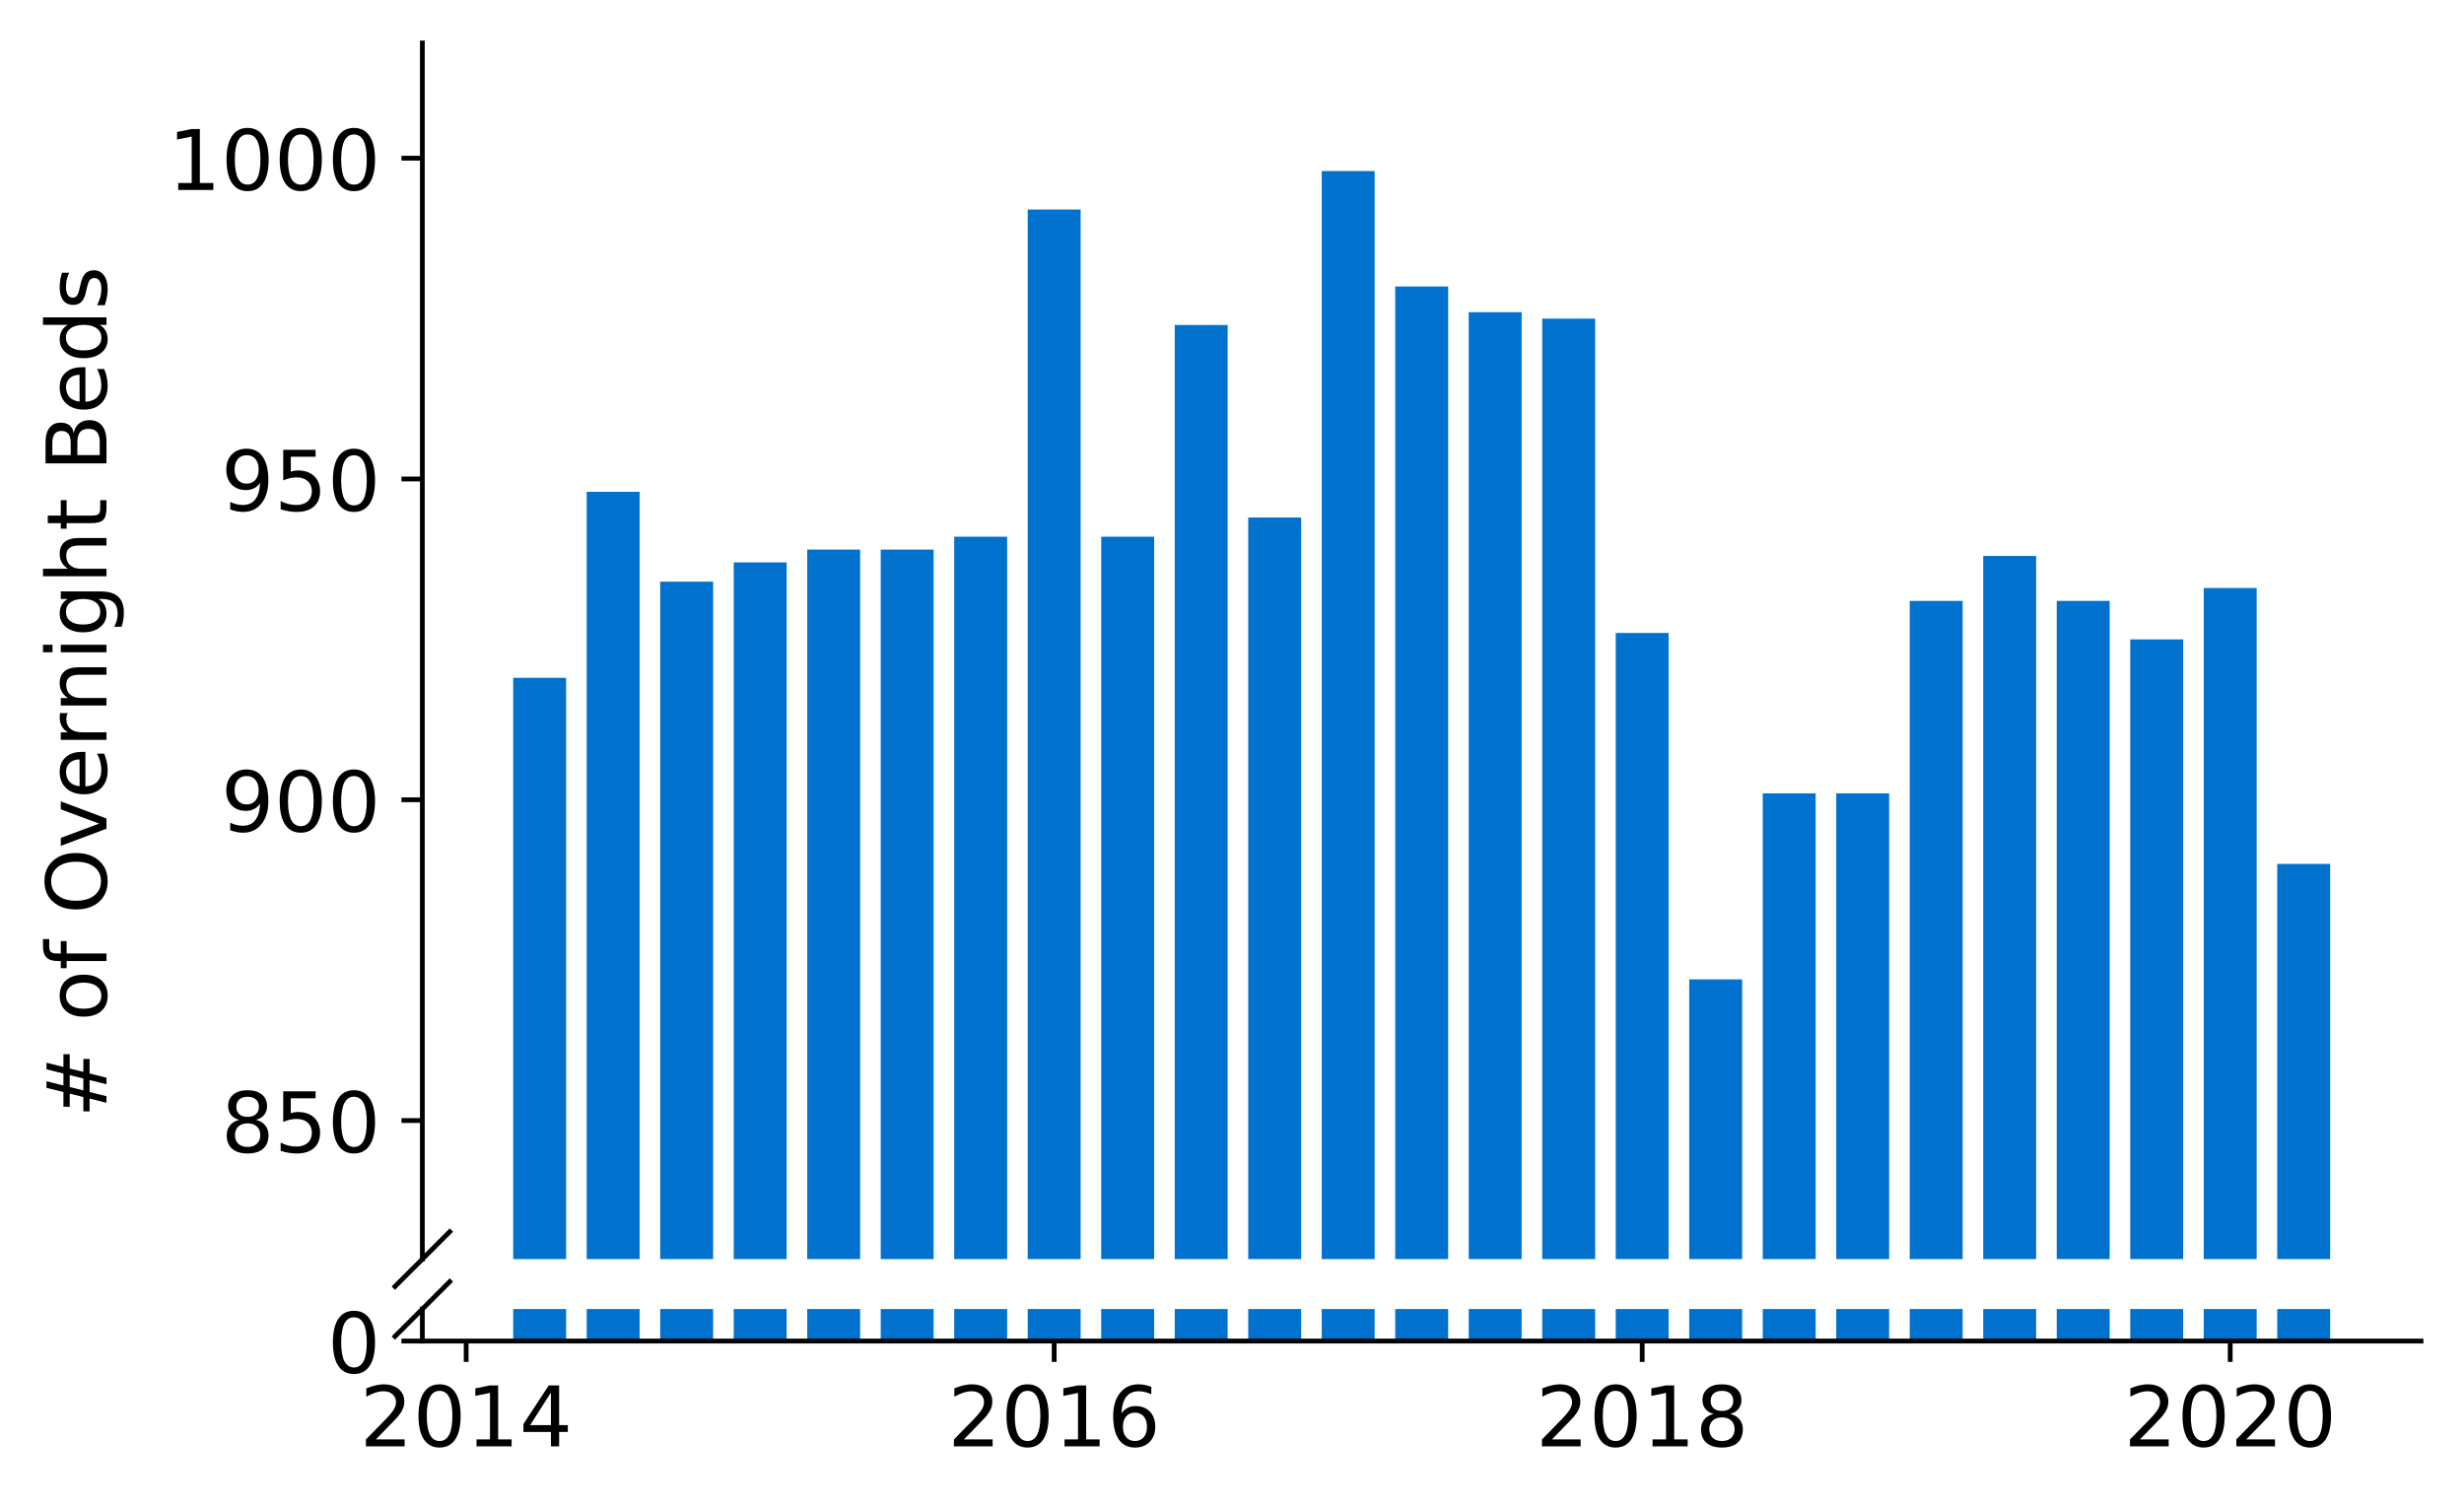 <?xml version="1.0" encoding="utf-8" standalone="no"?>
<!DOCTYPE svg PUBLIC "-//W3C//DTD SVG 1.1//EN"
  "http://www.w3.org/Graphics/SVG/1.1/DTD/svg11.dtd">
<!-- Created with matplotlib (https://matplotlib.org/) -->
<svg height="252.389pt" version="1.1" viewBox="0 0 412.749 252.389" width="412.749pt" xmlns="http://www.w3.org/2000/svg" xmlns:xlink="http://www.w3.org/1999/xlink">
 <defs>
  <style type="text/css">
*{stroke-linecap:butt;stroke-linejoin:round;}
  </style>
 </defs>
 <g id="figure_1">
  <g id="patch_1">
   <path d="M 0 252.389 
L 412.749 252.389 
L 412.749 0 
L 0 0 
z
" style="fill:#ffffff;"/>
  </g>
  <g id="axes_1">
   <g id="patch_2">
    <path d="M 70.749 210.914 
L 405.549 210.914 
L 405.549 7.2 
L 70.749 7.2 
z
" style="fill:#ffffff;"/>
   </g>
   <g id="patch_3">
    <path clip-path="url(#p381aada506)" d="M 381.466 1101.17 
L 390.331 1101.17 
L 390.331 144.715 
L 381.466 144.715 
z
" style="fill:#0072ce;"/>
   </g>
   <g id="patch_4">
    <path clip-path="url(#p381aada506)" d="M 369.154 1101.17 
L 378.019 1101.17 
L 378.019 98.504 
L 369.154 98.504 
z
" style="fill:#0072ce;"/>
   </g>
   <g id="patch_5">
    <path clip-path="url(#p381aada506)" d="M 356.841 1101.17 
L 365.706 1101.17 
L 365.706 107.101 
L 356.841 107.101 
z
" style="fill:#0072ce;"/>
   </g>
   <g id="patch_6">
    <path clip-path="url(#p381aada506)" d="M 344.529 1101.17 
L 353.394 1101.17 
L 353.394 100.653 
L 344.529 100.653 
z
" style="fill:#0072ce;"/>
   </g>
   <g id="patch_7">
    <path clip-path="url(#p381aada506)" d="M 332.216 1101.17 
L 341.081 1101.17 
L 341.081 93.131 
L 332.216 93.131 
z
" style="fill:#0072ce;"/>
   </g>
   <g id="patch_8">
    <path clip-path="url(#p381aada506)" d="M 319.904 1101.17 
L 328.769 1101.17 
L 328.769 100.653 
L 319.904 100.653 
z
" style="fill:#0072ce;"/>
   </g>
   <g id="patch_9">
    <path clip-path="url(#p381aada506)" d="M 307.592 1101.17 
L 316.457 1101.17 
L 316.457 132.893 
L 307.592 132.893 
z
" style="fill:#0072ce;"/>
   </g>
   <g id="patch_10">
    <path clip-path="url(#p381aada506)" d="M 295.279 1101.17 
L 304.144 1101.17 
L 304.144 132.893 
L 295.279 132.893 
z
" style="fill:#0072ce;"/>
   </g>
   <g id="patch_11">
    <path clip-path="url(#p381aada506)" d="M 282.967 1101.17 
L 291.832 1101.17 
L 291.832 164.059 
L 282.967 164.059 
z
" style="fill:#0072ce;"/>
   </g>
   <g id="patch_12">
    <path clip-path="url(#p381aada506)" d="M 270.654 1101.17 
L 279.519 1101.17 
L 279.519 106.027 
L 270.654 106.027 
z
" style="fill:#0072ce;"/>
   </g>
   <g id="patch_13">
    <path clip-path="url(#p381aada506)" d="M 258.342 1101.17 
L 267.207 1101.17 
L 267.207 53.368 
L 258.342 53.368 
z
" style="fill:#0072ce;"/>
   </g>
   <g id="patch_14">
    <path clip-path="url(#p381aada506)" d="M 246.029 1101.17 
L 254.894 1101.17 
L 254.894 52.293 
L 246.029 52.293 
z
" style="fill:#0072ce;"/>
   </g>
   <g id="patch_15">
    <path clip-path="url(#p381aada506)" d="M 233.717 1101.17 
L 242.582 1101.17 
L 242.582 47.994 
L 233.717 47.994 
z
" style="fill:#0072ce;"/>
   </g>
   <g id="patch_16">
    <path clip-path="url(#p381aada506)" d="M 221.404 1101.17 
L 230.269 1101.17 
L 230.269 28.65 
L 221.404 28.65 
z
" style="fill:#0072ce;"/>
   </g>
   <g id="patch_17">
    <path clip-path="url(#p381aada506)" d="M 209.092 1101.17 
L 217.957 1101.17 
L 217.957 86.683 
L 209.092 86.683 
z
" style="fill:#0072ce;"/>
   </g>
   <g id="patch_18">
    <path clip-path="url(#p381aada506)" d="M 196.78 1101.17 
L 205.645 1101.17 
L 205.645 54.442 
L 196.78 54.442 
z
" style="fill:#0072ce;"/>
   </g>
   <g id="patch_19">
    <path clip-path="url(#p381aada506)" d="M 184.467 1101.17 
L 193.332 1101.17 
L 193.332 89.907 
L 184.467 89.907 
z
" style="fill:#0072ce;"/>
   </g>
   <g id="patch_20">
    <path clip-path="url(#p381aada506)" d="M 172.155 1101.17 
L 181.02 1101.17 
L 181.02 35.098 
L 172.155 35.098 
z
" style="fill:#0072ce;"/>
   </g>
   <g id="patch_21">
    <path clip-path="url(#p381aada506)" d="M 159.842 1101.17 
L 168.707 1101.17 
L 168.707 89.907 
L 159.842 89.907 
z
" style="fill:#0072ce;"/>
   </g>
   <g id="patch_22">
    <path clip-path="url(#p381aada506)" d="M 147.53 1101.17 
L 156.395 1101.17 
L 156.395 92.056 
L 147.53 92.056 
z
" style="fill:#0072ce;"/>
   </g>
   <g id="patch_23">
    <path clip-path="url(#p381aada506)" d="M 135.217 1101.17 
L 144.082 1101.17 
L 144.082 92.056 
L 135.217 92.056 
z
" style="fill:#0072ce;"/>
   </g>
   <g id="patch_24">
    <path clip-path="url(#p381aada506)" d="M 122.905 1101.17 
L 131.77 1101.17 
L 131.77 94.205 
L 122.905 94.205 
z
" style="fill:#0072ce;"/>
   </g>
   <g id="patch_25">
    <path clip-path="url(#p381aada506)" d="M 110.592 1101.17 
L 119.457 1101.17 
L 119.457 97.429 
L 110.592 97.429 
z
" style="fill:#0072ce;"/>
   </g>
   <g id="patch_26">
    <path clip-path="url(#p381aada506)" d="M 98.28 1101.17 
L 107.145 1101.17 
L 107.145 82.384 
L 98.28 82.384 
z
" style="fill:#0072ce;"/>
   </g>
   <g id="patch_27">
    <path clip-path="url(#p381aada506)" d="M 85.968 1101.17 
L 94.833 1101.17 
L 94.833 113.549 
L 85.968 113.549 
z
" style="fill:#0072ce;"/>
   </g>
   <g id="matplotlib.axis_1">
    <g id="xtick_1"/>
    <g id="xtick_2"/>
    <g id="xtick_3"/>
    <g id="xtick_4"/>
   </g>
   <g id="matplotlib.axis_2">
    <g id="ytick_1">
     <g id="line2d_1">
      <defs>
       <path d="M 0 0 
L -3.5 0 
" id="mdf1a87d0ac" style="stroke:#000000;stroke-width:0.8;"/>
      </defs>
      <g>
       <use style="stroke:#000000;stroke-width:0.8;" x="70.749" xlink:href="#mdf1a87d0ac" y="187.701"/>
      </g>
     </g>
     <g id="text_1">
      <!-- 850 -->
      <defs>
       <path d="M 31.781 34.625 
Q 24.75 34.625 20.719 30.859 
Q 16.703 27.094 16.703 20.516 
Q 16.703 13.922 20.719 10.156 
Q 24.75 6.391 31.781 6.391 
Q 38.812 6.391 42.859 10.172 
Q 46.922 13.969 46.922 20.516 
Q 46.922 27.094 42.891 30.859 
Q 38.875 34.625 31.781 34.625 
z
M 21.922 38.812 
Q 15.578 40.375 12.031 44.719 
Q 8.5 49.078 8.5 55.328 
Q 8.5 64.062 14.719 69.141 
Q 20.953 74.219 31.781 74.219 
Q 42.672 74.219 48.875 69.141 
Q 55.078 64.062 55.078 55.328 
Q 55.078 49.078 51.531 44.719 
Q 48 40.375 41.703 38.812 
Q 48.828 37.156 52.797 32.312 
Q 56.781 27.484 56.781 20.516 
Q 56.781 9.906 50.312 4.234 
Q 43.844 -1.422 31.781 -1.422 
Q 19.734 -1.422 13.25 4.234 
Q 6.781 9.906 6.781 20.516 
Q 6.781 27.484 10.781 32.312 
Q 14.797 37.156 21.922 38.812 
z
M 18.312 54.391 
Q 18.312 48.734 21.844 45.562 
Q 25.391 42.391 31.781 42.391 
Q 38.141 42.391 41.719 45.562 
Q 45.312 48.734 45.312 54.391 
Q 45.312 60.062 41.719 63.234 
Q 38.141 66.406 31.781 66.406 
Q 25.391 66.406 21.844 63.234 
Q 18.312 60.062 18.312 54.391 
z
" id="DejaVuSans-56"/>
       <path d="M 10.797 72.906 
L 49.516 72.906 
L 49.516 64.594 
L 19.828 64.594 
L 19.828 46.734 
Q 21.969 47.469 24.109 47.828 
Q 26.266 48.188 28.422 48.188 
Q 40.625 48.188 47.75 41.5 
Q 54.891 34.812 54.891 23.391 
Q 54.891 11.625 47.562 5.094 
Q 40.234 -1.422 26.906 -1.422 
Q 22.312 -1.422 17.547 -0.641 
Q 12.797 0.141 7.719 1.703 
L 7.719 11.625 
Q 12.109 9.234 16.797 8.062 
Q 21.484 6.891 26.703 6.891 
Q 35.156 6.891 40.078 11.328 
Q 45.016 15.766 45.016 23.391 
Q 45.016 31 40.078 35.438 
Q 35.156 39.891 26.703 39.891 
Q 22.75 39.891 18.812 39.016 
Q 14.891 38.141 10.797 36.281 
z
" id="DejaVuSans-53"/>
       <path d="M 31.781 66.406 
Q 24.172 66.406 20.328 58.906 
Q 16.5 51.422 16.5 36.375 
Q 16.5 21.391 20.328 13.891 
Q 24.172 6.391 31.781 6.391 
Q 39.453 6.391 43.281 13.891 
Q 47.125 21.391 47.125 36.375 
Q 47.125 51.422 43.281 58.906 
Q 39.453 66.406 31.781 66.406 
z
M 31.781 74.219 
Q 44.047 74.219 50.516 64.516 
Q 56.984 54.828 56.984 36.375 
Q 56.984 17.969 50.516 8.266 
Q 44.047 -1.422 31.781 -1.422 
Q 19.531 -1.422 13.062 8.266 
Q 6.594 17.969 6.594 36.375 
Q 6.594 54.828 13.062 64.516 
Q 19.531 74.219 31.781 74.219 
z
" id="DejaVuSans-48"/>
      </defs>
      <g transform="translate(37.027 193.02)scale(0.14 -0.14)">
       <use xlink:href="#DejaVuSans-56"/>
       <use x="63.623" xlink:href="#DejaVuSans-53"/>
       <use x="127.246" xlink:href="#DejaVuSans-48"/>
      </g>
     </g>
    </g>
    <g id="ytick_2">
     <g id="line2d_2">
      <g>
       <use style="stroke:#000000;stroke-width:0.8;" x="70.749" xlink:href="#mdf1a87d0ac" y="133.968"/>
      </g>
     </g>
     <g id="text_2">
      <!-- 900 -->
      <defs>
       <path d="M 10.984 1.516 
L 10.984 10.5 
Q 14.703 8.734 18.5 7.812 
Q 22.312 6.891 25.984 6.891 
Q 35.75 6.891 40.891 13.453 
Q 46.047 20.016 46.781 33.406 
Q 43.953 29.203 39.594 26.953 
Q 35.25 24.703 29.984 24.703 
Q 19.047 24.703 12.672 31.312 
Q 6.297 37.938 6.297 49.422 
Q 6.297 60.641 12.938 67.422 
Q 19.578 74.219 30.609 74.219 
Q 43.266 74.219 49.922 64.516 
Q 56.594 54.828 56.594 36.375 
Q 56.594 19.141 48.406 8.859 
Q 40.234 -1.422 26.422 -1.422 
Q 22.703 -1.422 18.891 -0.688 
Q 15.094 0.047 10.984 1.516 
z
M 30.609 32.422 
Q 37.25 32.422 41.125 36.953 
Q 45.016 41.5 45.016 49.422 
Q 45.016 57.281 41.125 61.844 
Q 37.25 66.406 30.609 66.406 
Q 23.969 66.406 20.094 61.844 
Q 16.219 57.281 16.219 49.422 
Q 16.219 41.5 20.094 36.953 
Q 23.969 32.422 30.609 32.422 
z
" id="DejaVuSans-57"/>
      </defs>
      <g transform="translate(37.027 139.287)scale(0.14 -0.14)">
       <use xlink:href="#DejaVuSans-57"/>
       <use x="63.623" xlink:href="#DejaVuSans-48"/>
       <use x="127.246" xlink:href="#DejaVuSans-48"/>
      </g>
     </g>
    </g>
    <g id="ytick_3">
     <g id="line2d_3">
      <g>
       <use style="stroke:#000000;stroke-width:0.8;" x="70.749" xlink:href="#mdf1a87d0ac" y="80.235"/>
      </g>
     </g>
     <g id="text_3">
      <!-- 950 -->
      <g transform="translate(37.027 85.553)scale(0.14 -0.14)">
       <use xlink:href="#DejaVuSans-57"/>
       <use x="63.623" xlink:href="#DejaVuSans-53"/>
       <use x="127.246" xlink:href="#DejaVuSans-48"/>
      </g>
     </g>
    </g>
    <g id="ytick_4">
     <g id="line2d_4">
      <g>
       <use style="stroke:#000000;stroke-width:0.8;" x="70.749" xlink:href="#mdf1a87d0ac" y="26.501"/>
      </g>
     </g>
     <g id="text_4">
      <!-- 1000 -->
      <defs>
       <path d="M 12.406 8.297 
L 28.516 8.297 
L 28.516 63.922 
L 10.984 60.406 
L 10.984 69.391 
L 28.422 72.906 
L 38.281 72.906 
L 38.281 8.297 
L 54.391 8.297 
L 54.391 0 
L 12.406 0 
z
" id="DejaVuSans-49"/>
      </defs>
      <g transform="translate(28.119 31.82)scale(0.14 -0.14)">
       <use xlink:href="#DejaVuSans-49"/>
       <use x="63.623" xlink:href="#DejaVuSans-48"/>
       <use x="127.246" xlink:href="#DejaVuSans-48"/>
       <use x="190.869" xlink:href="#DejaVuSans-48"/>
      </g>
     </g>
    </g>
   </g>
   <g id="line2d_5">
    <path d="M 66.167 215.496 
L 75.331 206.332 
" style="fill:none;stroke:#000000;stroke-linecap:square;stroke-width:0.8;"/>
   </g>
   <g id="patch_28">
    <path d="M 70.749 210.914 
L 70.749 7.2 
" style="fill:none;stroke:#000000;stroke-linecap:square;stroke-linejoin:miter;stroke-width:0.8;"/>
   </g>
  </g>
  <g id="axes_2">
   <g id="patch_29">
    <path d="M 70.749 224.64 
L 405.549 224.64 
L 405.549 219.277 
L 70.749 219.277 
z
" style="fill:#ffffff;"/>
   </g>
   <g id="patch_30">
    <path clip-path="url(#pf3d23c0503)" d="M 381.466 224.64 
L 390.331 224.64 
L 390.331 -731.816 
L 381.466 -731.816 
z
" style="fill:#0072ce;"/>
   </g>
   <g id="patch_31">
    <path clip-path="url(#pf3d23c0503)" d="M 369.154 224.64 
L 378.019 224.64 
L 378.019 -778.027 
L 369.154 -778.027 
z
" style="fill:#0072ce;"/>
   </g>
   <g id="patch_32">
    <path clip-path="url(#pf3d23c0503)" d="M 356.841 224.64 
L 365.706 224.64 
L 365.706 -769.429 
L 356.841 -769.429 
z
" style="fill:#0072ce;"/>
   </g>
   <g id="patch_33">
    <path clip-path="url(#pf3d23c0503)" d="M 344.529 224.64 
L 353.394 224.64 
L 353.394 -775.877 
L 344.529 -775.877 
z
" style="fill:#0072ce;"/>
   </g>
   <g id="patch_34">
    <path clip-path="url(#pf3d23c0503)" d="M 332.216 224.64 
L 341.081 224.64 
L 341.081 -783.4 
L 332.216 -783.4 
z
" style="fill:#0072ce;"/>
   </g>
   <g id="patch_35">
    <path clip-path="url(#pf3d23c0503)" d="M 319.904 224.64 
L 328.769 224.64 
L 328.769 -775.877 
L 319.904 -775.877 
z
" style="fill:#0072ce;"/>
   </g>
   <g id="patch_36">
    <path clip-path="url(#pf3d23c0503)" d="M 307.592 224.64 
L 316.457 224.64 
L 316.457 -743.637 
L 307.592 -743.637 
z
" style="fill:#0072ce;"/>
   </g>
   <g id="patch_37">
    <path clip-path="url(#pf3d23c0503)" d="M 295.279 224.64 
L 304.144 224.64 
L 304.144 -743.637 
L 295.279 -743.637 
z
" style="fill:#0072ce;"/>
   </g>
   <g id="patch_38">
    <path clip-path="url(#pf3d23c0503)" d="M 282.967 224.64 
L 291.832 224.64 
L 291.832 -712.472 
L 282.967 -712.472 
z
" style="fill:#0072ce;"/>
   </g>
   <g id="patch_39">
    <path clip-path="url(#pf3d23c0503)" d="M 270.654 224.64 
L 279.519 224.64 
L 279.519 -770.504 
L 270.654 -770.504 
z
" style="fill:#0072ce;"/>
   </g>
   <g id="patch_40">
    <path clip-path="url(#pf3d23c0503)" d="M 258.342 224.64 
L 267.207 224.64 
L 267.207 -823.163 
L 258.342 -823.163 
z
" style="fill:#0072ce;"/>
   </g>
   <g id="patch_41">
    <path clip-path="url(#pf3d23c0503)" d="M 246.029 224.64 
L 254.894 224.64 
L 254.894 -824.237 
L 246.029 -824.237 
z
" style="fill:#0072ce;"/>
   </g>
   <g id="patch_42">
    <path clip-path="url(#pf3d23c0503)" d="M 233.717 224.64 
L 242.582 224.64 
L 242.582 -828.536 
L 233.717 -828.536 
z
" style="fill:#0072ce;"/>
   </g>
   <g id="patch_43">
    <path clip-path="url(#pf3d23c0503)" d="M 221.404 224.64 
L 230.269 224.64 
L 230.269 -847.88 
L 221.404 -847.88 
z
" style="fill:#0072ce;"/>
   </g>
   <g id="patch_44">
    <path clip-path="url(#pf3d23c0503)" d="M 209.092 224.64 
L 217.957 224.64 
L 217.957 -789.848 
L 209.092 -789.848 
z
" style="fill:#0072ce;"/>
   </g>
   <g id="patch_45">
    <path clip-path="url(#pf3d23c0503)" d="M 196.78 224.64 
L 205.645 224.64 
L 205.645 -822.088 
L 196.78 -822.088 
z
" style="fill:#0072ce;"/>
   </g>
   <g id="patch_46">
    <path clip-path="url(#pf3d23c0503)" d="M 184.467 224.64 
L 193.332 224.64 
L 193.332 -786.624 
L 184.467 -786.624 
z
" style="fill:#0072ce;"/>
   </g>
   <g id="patch_47">
    <path clip-path="url(#pf3d23c0503)" d="M 172.155 224.64 
L 181.02 224.64 
L 181.02 -841.432 
L 172.155 -841.432 
z
" style="fill:#0072ce;"/>
   </g>
   <g id="patch_48">
    <path clip-path="url(#pf3d23c0503)" d="M 159.842 224.64 
L 168.707 224.64 
L 168.707 -786.624 
L 159.842 -786.624 
z
" style="fill:#0072ce;"/>
   </g>
   <g id="patch_49">
    <path clip-path="url(#pf3d23c0503)" d="M 147.53 224.64 
L 156.395 224.64 
L 156.395 -784.475 
L 147.53 -784.475 
z
" style="fill:#0072ce;"/>
   </g>
   <g id="patch_50">
    <path clip-path="url(#pf3d23c0503)" d="M 135.217 224.64 
L 144.082 224.64 
L 144.082 -784.475 
L 135.217 -784.475 
z
" style="fill:#0072ce;"/>
   </g>
   <g id="patch_51">
    <path clip-path="url(#pf3d23c0503)" d="M 122.905 224.64 
L 131.77 224.64 
L 131.77 -782.325 
L 122.905 -782.325 
z
" style="fill:#0072ce;"/>
   </g>
   <g id="patch_52">
    <path clip-path="url(#pf3d23c0503)" d="M 110.592 224.64 
L 119.457 224.64 
L 119.457 -779.101 
L 110.592 -779.101 
z
" style="fill:#0072ce;"/>
   </g>
   <g id="patch_53">
    <path clip-path="url(#pf3d23c0503)" d="M 98.28 224.64 
L 107.145 224.64 
L 107.145 -794.147 
L 98.28 -794.147 
z
" style="fill:#0072ce;"/>
   </g>
   <g id="patch_54">
    <path clip-path="url(#pf3d23c0503)" d="M 85.968 224.64 
L 94.833 224.64 
L 94.833 -762.981 
L 85.968 -762.981 
z
" style="fill:#0072ce;"/>
   </g>
   <g id="matplotlib.axis_3">
    <g id="xtick_5">
     <g id="line2d_6">
      <defs>
       <path d="M 0 0 
L 0 3.5 
" id="md6a043f387" style="stroke:#000000;stroke-width:0.8;"/>
      </defs>
      <g>
       <use style="stroke:#000000;stroke-width:0.8;" x="78.088" xlink:href="#md6a043f387" y="224.64"/>
      </g>
     </g>
     <g id="text_5">
      <!-- 2014 -->
      <defs>
       <path d="M 19.188 8.297 
L 53.609 8.297 
L 53.609 0 
L 7.328 0 
L 7.328 8.297 
Q 12.938 14.109 22.625 23.891 
Q 32.328 33.688 34.812 36.531 
Q 39.547 41.844 41.422 45.531 
Q 43.312 49.219 43.312 52.781 
Q 43.312 58.594 39.234 62.25 
Q 35.156 65.922 28.609 65.922 
Q 23.969 65.922 18.812 64.312 
Q 13.672 62.703 7.812 59.422 
L 7.812 69.391 
Q 13.766 71.781 18.938 73 
Q 24.125 74.219 28.422 74.219 
Q 39.75 74.219 46.484 68.547 
Q 53.219 62.891 53.219 53.422 
Q 53.219 48.922 51.531 44.891 
Q 49.859 40.875 45.406 35.406 
Q 44.188 33.984 37.641 27.219 
Q 31.109 20.453 19.188 8.297 
z
" id="DejaVuSans-50"/>
       <path d="M 37.797 64.312 
L 12.891 25.391 
L 37.797 25.391 
z
M 35.203 72.906 
L 47.609 72.906 
L 47.609 25.391 
L 58.016 25.391 
L 58.016 17.188 
L 47.609 17.188 
L 47.609 0 
L 37.797 0 
L 37.797 17.188 
L 4.891 17.188 
L 4.891 26.703 
z
" id="DejaVuSans-52"/>
      </defs>
      <g transform="translate(60.273 242.278)scale(0.14 -0.14)">
       <use xlink:href="#DejaVuSans-50"/>
       <use x="63.623" xlink:href="#DejaVuSans-48"/>
       <use x="127.246" xlink:href="#DejaVuSans-49"/>
       <use x="190.869" xlink:href="#DejaVuSans-52"/>
      </g>
     </g>
    </g>
    <g id="xtick_6">
     <g id="line2d_7">
      <g>
       <use style="stroke:#000000;stroke-width:0.8;" x="176.587" xlink:href="#md6a043f387" y="224.64"/>
      </g>
     </g>
     <g id="text_6">
      <!-- 2016 -->
      <defs>
       <path d="M 33.016 40.375 
Q 26.375 40.375 22.484 35.828 
Q 18.609 31.297 18.609 23.391 
Q 18.609 15.531 22.484 10.953 
Q 26.375 6.391 33.016 6.391 
Q 39.656 6.391 43.531 10.953 
Q 47.406 15.531 47.406 23.391 
Q 47.406 31.297 43.531 35.828 
Q 39.656 40.375 33.016 40.375 
z
M 52.594 71.297 
L 52.594 62.312 
Q 48.875 64.062 45.094 64.984 
Q 41.312 65.922 37.594 65.922 
Q 27.828 65.922 22.672 59.328 
Q 17.531 52.734 16.797 39.406 
Q 19.672 43.656 24.016 45.922 
Q 28.375 48.188 33.594 48.188 
Q 44.578 48.188 50.953 41.516 
Q 57.328 34.859 57.328 23.391 
Q 57.328 12.156 50.688 5.359 
Q 44.047 -1.422 33.016 -1.422 
Q 20.359 -1.422 13.672 8.266 
Q 6.984 17.969 6.984 36.375 
Q 6.984 53.656 15.188 63.938 
Q 23.391 74.219 37.203 74.219 
Q 40.922 74.219 44.703 73.484 
Q 48.484 72.75 52.594 71.297 
z
" id="DejaVuSans-54"/>
      </defs>
      <g transform="translate(158.772 242.278)scale(0.14 -0.14)">
       <use xlink:href="#DejaVuSans-50"/>
       <use x="63.623" xlink:href="#DejaVuSans-48"/>
       <use x="127.246" xlink:href="#DejaVuSans-49"/>
       <use x="190.869" xlink:href="#DejaVuSans-54"/>
      </g>
     </g>
    </g>
    <g id="xtick_7">
     <g id="line2d_8">
      <g>
       <use style="stroke:#000000;stroke-width:0.8;" x="275.087" xlink:href="#md6a043f387" y="224.64"/>
      </g>
     </g>
     <g id="text_7">
      <!-- 2018 -->
      <g transform="translate(257.272 242.278)scale(0.14 -0.14)">
       <use xlink:href="#DejaVuSans-50"/>
       <use x="63.623" xlink:href="#DejaVuSans-48"/>
       <use x="127.246" xlink:href="#DejaVuSans-49"/>
       <use x="190.869" xlink:href="#DejaVuSans-56"/>
      </g>
     </g>
    </g>
    <g id="xtick_8">
     <g id="line2d_9">
      <g>
       <use style="stroke:#000000;stroke-width:0.8;" x="373.586" xlink:href="#md6a043f387" y="224.64"/>
      </g>
     </g>
     <g id="text_8">
      <!-- 2020 -->
      <g transform="translate(355.771 242.278)scale(0.14 -0.14)">
       <use xlink:href="#DejaVuSans-50"/>
       <use x="63.623" xlink:href="#DejaVuSans-48"/>
       <use x="127.246" xlink:href="#DejaVuSans-50"/>
       <use x="190.869" xlink:href="#DejaVuSans-48"/>
      </g>
     </g>
    </g>
   </g>
   <g id="matplotlib.axis_4">
    <g id="ytick_5">
     <g id="line2d_10">
      <g>
       <use style="stroke:#000000;stroke-width:0.8;" x="70.749" xlink:href="#mdf1a87d0ac" y="224.64"/>
      </g>
     </g>
     <g id="text_9">
      <!-- 0 -->
      <g transform="translate(54.842 229.959)scale(0.14 -0.14)">
       <use xlink:href="#DejaVuSans-48"/>
      </g>
     </g>
    </g>
   </g>
   <g id="line2d_11">
    <path d="M 66.167 223.859 
L 75.331 214.695 
" style="fill:none;stroke:#000000;stroke-linecap:square;stroke-width:0.8;"/>
   </g>
   <g id="patch_55">
    <path d="M 70.749 224.64 
L 70.749 219.277 
" style="fill:none;stroke:#000000;stroke-linecap:square;stroke-linejoin:miter;stroke-width:0.8;"/>
   </g>
   <g id="patch_56">
    <path d="M 70.749 224.64 
L 405.549 224.64 
" style="fill:none;stroke:#000000;stroke-linecap:square;stroke-linejoin:miter;stroke-width:0.8;"/>
   </g>
  </g>
  <g id="axes_3">
   <g id="patch_57">
    <path d="M 70.749 224.64 
L 405.549 224.64 
L 405.549 7.2 
L 70.749 7.2 
z
" style="fill:none;"/>
   </g>
   <g id="matplotlib.axis_5"/>
   <g id="matplotlib.axis_6">
    <g id="text_10">
     <!-- # of Overnight Beds -->
     <defs>
      <path d="M 51.125 44 
L 36.922 44 
L 32.812 27.688 
L 47.125 27.688 
z
M 43.797 71.781 
L 38.719 51.516 
L 52.984 51.516 
L 58.109 71.781 
L 65.922 71.781 
L 60.891 51.516 
L 76.125 51.516 
L 76.125 44 
L 58.984 44 
L 54.984 27.688 
L 70.516 27.688 
L 70.516 20.219 
L 53.078 20.219 
L 48 0 
L 40.188 0 
L 45.219 20.219 
L 30.906 20.219 
L 25.875 0 
L 18.016 0 
L 23.094 20.219 
L 7.719 20.219 
L 7.719 27.688 
L 24.906 27.688 
L 29 44 
L 13.281 44 
L 13.281 51.516 
L 30.906 51.516 
L 35.891 71.781 
z
" id="DejaVuSans-35"/>
      <path id="DejaVuSans-32"/>
      <path d="M 30.609 48.391 
Q 23.391 48.391 19.188 42.75 
Q 14.984 37.109 14.984 27.297 
Q 14.984 17.484 19.156 11.844 
Q 23.344 6.203 30.609 6.203 
Q 37.797 6.203 41.984 11.859 
Q 46.188 17.531 46.188 27.297 
Q 46.188 37.016 41.984 42.703 
Q 37.797 48.391 30.609 48.391 
z
M 30.609 56 
Q 42.328 56 49.016 48.375 
Q 55.719 40.766 55.719 27.297 
Q 55.719 13.875 49.016 6.219 
Q 42.328 -1.422 30.609 -1.422 
Q 18.844 -1.422 12.172 6.219 
Q 5.516 13.875 5.516 27.297 
Q 5.516 40.766 12.172 48.375 
Q 18.844 56 30.609 56 
z
" id="DejaVuSans-111"/>
      <path d="M 37.109 75.984 
L 37.109 68.5 
L 28.516 68.5 
Q 23.688 68.5 21.797 66.547 
Q 19.922 64.594 19.922 59.516 
L 19.922 54.688 
L 34.719 54.688 
L 34.719 47.703 
L 19.922 47.703 
L 19.922 0 
L 10.891 0 
L 10.891 47.703 
L 2.297 47.703 
L 2.297 54.688 
L 10.891 54.688 
L 10.891 58.5 
Q 10.891 67.625 15.141 71.797 
Q 19.391 75.984 28.609 75.984 
z
" id="DejaVuSans-102"/>
      <path d="M 39.406 66.219 
Q 28.656 66.219 22.328 58.203 
Q 16.016 50.203 16.016 36.375 
Q 16.016 22.609 22.328 14.594 
Q 28.656 6.594 39.406 6.594 
Q 50.141 6.594 56.422 14.594 
Q 62.703 22.609 62.703 36.375 
Q 62.703 50.203 56.422 58.203 
Q 50.141 66.219 39.406 66.219 
z
M 39.406 74.219 
Q 54.734 74.219 63.906 63.938 
Q 73.094 53.656 73.094 36.375 
Q 73.094 19.141 63.906 8.859 
Q 54.734 -1.422 39.406 -1.422 
Q 24.031 -1.422 14.812 8.828 
Q 5.609 19.094 5.609 36.375 
Q 5.609 53.656 14.812 63.938 
Q 24.031 74.219 39.406 74.219 
z
" id="DejaVuSans-79"/>
      <path d="M 2.984 54.688 
L 12.5 54.688 
L 29.594 8.797 
L 46.688 54.688 
L 56.203 54.688 
L 35.688 0 
L 23.484 0 
z
" id="DejaVuSans-118"/>
      <path d="M 56.203 29.594 
L 56.203 25.203 
L 14.891 25.203 
Q 15.484 15.922 20.484 11.062 
Q 25.484 6.203 34.422 6.203 
Q 39.594 6.203 44.453 7.469 
Q 49.312 8.734 54.109 11.281 
L 54.109 2.781 
Q 49.266 0.734 44.188 -0.344 
Q 39.109 -1.422 33.891 -1.422 
Q 20.797 -1.422 13.156 6.188 
Q 5.516 13.812 5.516 26.812 
Q 5.516 40.234 12.766 48.109 
Q 20.016 56 32.328 56 
Q 43.359 56 49.781 48.891 
Q 56.203 41.797 56.203 29.594 
z
M 47.219 32.234 
Q 47.125 39.594 43.094 43.984 
Q 39.062 48.391 32.422 48.391 
Q 24.906 48.391 20.391 44.141 
Q 15.875 39.891 15.188 32.172 
z
" id="DejaVuSans-101"/>
      <path d="M 41.109 46.297 
Q 39.594 47.172 37.812 47.578 
Q 36.031 48 33.891 48 
Q 26.266 48 22.188 43.047 
Q 18.109 38.094 18.109 28.812 
L 18.109 0 
L 9.078 0 
L 9.078 54.688 
L 18.109 54.688 
L 18.109 46.188 
Q 20.953 51.172 25.484 53.578 
Q 30.031 56 36.531 56 
Q 37.453 56 38.578 55.875 
Q 39.703 55.766 41.062 55.516 
z
" id="DejaVuSans-114"/>
      <path d="M 54.891 33.016 
L 54.891 0 
L 45.906 0 
L 45.906 32.719 
Q 45.906 40.484 42.875 44.328 
Q 39.844 48.188 33.797 48.188 
Q 26.516 48.188 22.312 43.547 
Q 18.109 38.922 18.109 30.906 
L 18.109 0 
L 9.078 0 
L 9.078 54.688 
L 18.109 54.688 
L 18.109 46.188 
Q 21.344 51.125 25.703 53.562 
Q 30.078 56 35.797 56 
Q 45.219 56 50.047 50.172 
Q 54.891 44.344 54.891 33.016 
z
" id="DejaVuSans-110"/>
      <path d="M 9.422 54.688 
L 18.406 54.688 
L 18.406 0 
L 9.422 0 
z
M 9.422 75.984 
L 18.406 75.984 
L 18.406 64.594 
L 9.422 64.594 
z
" id="DejaVuSans-105"/>
      <path d="M 45.406 27.984 
Q 45.406 37.75 41.375 43.109 
Q 37.359 48.484 30.078 48.484 
Q 22.859 48.484 18.828 43.109 
Q 14.797 37.75 14.797 27.984 
Q 14.797 18.266 18.828 12.891 
Q 22.859 7.516 30.078 7.516 
Q 37.359 7.516 41.375 12.891 
Q 45.406 18.266 45.406 27.984 
z
M 54.391 6.781 
Q 54.391 -7.172 48.188 -13.984 
Q 42 -20.797 29.203 -20.797 
Q 24.469 -20.797 20.266 -20.094 
Q 16.062 -19.391 12.109 -17.922 
L 12.109 -9.188 
Q 16.062 -11.328 19.922 -12.344 
Q 23.781 -13.375 27.781 -13.375 
Q 36.625 -13.375 41.016 -8.766 
Q 45.406 -4.156 45.406 5.172 
L 45.406 9.625 
Q 42.625 4.781 38.281 2.391 
Q 33.938 0 27.875 0 
Q 17.828 0 11.672 7.656 
Q 5.516 15.328 5.516 27.984 
Q 5.516 40.672 11.672 48.328 
Q 17.828 56 27.875 56 
Q 33.938 56 38.281 53.609 
Q 42.625 51.219 45.406 46.391 
L 45.406 54.688 
L 54.391 54.688 
z
" id="DejaVuSans-103"/>
      <path d="M 54.891 33.016 
L 54.891 0 
L 45.906 0 
L 45.906 32.719 
Q 45.906 40.484 42.875 44.328 
Q 39.844 48.188 33.797 48.188 
Q 26.516 48.188 22.312 43.547 
Q 18.109 38.922 18.109 30.906 
L 18.109 0 
L 9.078 0 
L 9.078 75.984 
L 18.109 75.984 
L 18.109 46.188 
Q 21.344 51.125 25.703 53.562 
Q 30.078 56 35.797 56 
Q 45.219 56 50.047 50.172 
Q 54.891 44.344 54.891 33.016 
z
" id="DejaVuSans-104"/>
      <path d="M 18.312 70.219 
L 18.312 54.688 
L 36.812 54.688 
L 36.812 47.703 
L 18.312 47.703 
L 18.312 18.016 
Q 18.312 11.328 20.141 9.422 
Q 21.969 7.516 27.594 7.516 
L 36.812 7.516 
L 36.812 0 
L 27.594 0 
Q 17.188 0 13.234 3.875 
Q 9.281 7.766 9.281 18.016 
L 9.281 47.703 
L 2.688 47.703 
L 2.688 54.688 
L 9.281 54.688 
L 9.281 70.219 
z
" id="DejaVuSans-116"/>
      <path d="M 19.672 34.812 
L 19.672 8.109 
L 35.5 8.109 
Q 43.453 8.109 47.281 11.406 
Q 51.125 14.703 51.125 21.484 
Q 51.125 28.328 47.281 31.562 
Q 43.453 34.812 35.5 34.812 
z
M 19.672 64.797 
L 19.672 42.828 
L 34.281 42.828 
Q 41.5 42.828 45.031 45.531 
Q 48.578 48.25 48.578 53.812 
Q 48.578 59.328 45.031 62.062 
Q 41.5 64.797 34.281 64.797 
z
M 9.812 72.906 
L 35.016 72.906 
Q 46.297 72.906 52.391 68.219 
Q 58.5 63.531 58.5 54.891 
Q 58.5 48.188 55.375 44.234 
Q 52.25 40.281 46.188 39.312 
Q 53.469 37.75 57.5 32.781 
Q 61.531 27.828 61.531 20.406 
Q 61.531 10.641 54.891 5.312 
Q 48.25 0 35.984 0 
L 9.812 0 
z
" id="DejaVuSans-66"/>
      <path d="M 45.406 46.391 
L 45.406 75.984 
L 54.391 75.984 
L 54.391 0 
L 45.406 0 
L 45.406 8.203 
Q 42.578 3.328 38.25 0.953 
Q 33.938 -1.422 27.875 -1.422 
Q 17.969 -1.422 11.734 6.484 
Q 5.516 14.406 5.516 27.297 
Q 5.516 40.188 11.734 48.094 
Q 17.969 56 27.875 56 
Q 33.938 56 38.25 53.625 
Q 42.578 51.266 45.406 46.391 
z
M 14.797 27.297 
Q 14.797 17.391 18.875 11.75 
Q 22.953 6.109 30.078 6.109 
Q 37.203 6.109 41.297 11.75 
Q 45.406 17.391 45.406 27.297 
Q 45.406 37.203 41.297 42.844 
Q 37.203 48.484 30.078 48.484 
Q 22.953 48.484 18.875 42.844 
Q 14.797 37.203 14.797 27.297 
z
" id="DejaVuSans-100"/>
      <path d="M 44.281 53.078 
L 44.281 44.578 
Q 40.484 46.531 36.375 47.5 
Q 32.281 48.484 27.875 48.484 
Q 21.188 48.484 17.844 46.438 
Q 14.5 44.391 14.5 40.281 
Q 14.5 37.156 16.891 35.375 
Q 19.281 33.594 26.516 31.984 
L 29.594 31.297 
Q 39.156 29.25 43.188 25.516 
Q 47.219 21.781 47.219 15.094 
Q 47.219 7.469 41.188 3.016 
Q 35.156 -1.422 24.609 -1.422 
Q 20.219 -1.422 15.453 -0.562 
Q 10.688 0.297 5.422 2 
L 5.422 11.281 
Q 10.406 8.688 15.234 7.391 
Q 20.062 6.109 24.812 6.109 
Q 31.156 6.109 34.562 8.281 
Q 37.984 10.453 37.984 14.406 
Q 37.984 18.062 35.516 20.016 
Q 33.062 21.969 24.703 23.781 
L 21.578 24.516 
Q 13.234 26.266 9.516 29.906 
Q 5.812 33.547 5.812 39.891 
Q 5.812 47.609 11.281 51.797 
Q 16.75 56 26.812 56 
Q 31.781 56 36.172 55.266 
Q 40.578 54.547 44.281 53.078 
z
" id="DejaVuSans-115"/>
     </defs>
     <g transform="translate(17.838 187.25)rotate(-90)scale(0.14 -0.14)">
      <use xlink:href="#DejaVuSans-35"/>
      <use x="83.789" xlink:href="#DejaVuSans-32"/>
      <use x="115.576" xlink:href="#DejaVuSans-111"/>
      <use x="176.758" xlink:href="#DejaVuSans-102"/>
      <use x="211.963" xlink:href="#DejaVuSans-32"/>
      <use x="243.75" xlink:href="#DejaVuSans-79"/>
      <use x="322.461" xlink:href="#DejaVuSans-118"/>
      <use x="381.641" xlink:href="#DejaVuSans-101"/>
      <use x="443.164" xlink:href="#DejaVuSans-114"/>
      <use x="484.262" xlink:href="#DejaVuSans-110"/>
      <use x="547.641" xlink:href="#DejaVuSans-105"/>
      <use x="575.424" xlink:href="#DejaVuSans-103"/>
      <use x="638.9" xlink:href="#DejaVuSans-104"/>
      <use x="702.279" xlink:href="#DejaVuSans-116"/>
      <use x="741.488" xlink:href="#DejaVuSans-32"/>
      <use x="773.275" xlink:href="#DejaVuSans-66"/>
      <use x="841.879" xlink:href="#DejaVuSans-101"/>
      <use x="903.402" xlink:href="#DejaVuSans-100"/>
      <use x="966.879" xlink:href="#DejaVuSans-115"/>
     </g>
    </g>
   </g>
  </g>
 </g>
 <defs>
  <clipPath id="p381aada506">
   <rect height="203.714" width="334.8" x="70.749" y="7.2"/>
  </clipPath>
  <clipPath id="pf3d23c0503">
   <rect height="5.363" width="334.8" x="70.749" y="219.277"/>
  </clipPath>
 </defs>
</svg>
